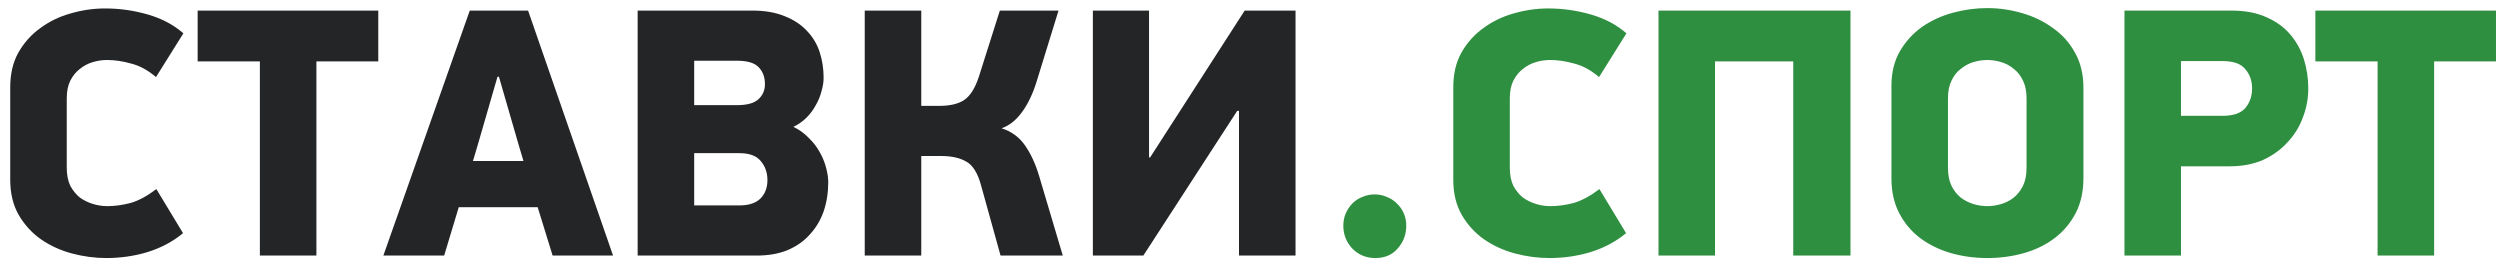 <svg width="225" height="24" viewBox="0 0 225 24" fill="none" xmlns="http://www.w3.org/2000/svg">
<path d="M14.04 6.936C13.315 6.317 12.568 5.912 11.8 5.72C11.053 5.507 10.328 5.4 9.624 5.4C9.197 5.4 8.771 5.464 8.344 5.592C7.917 5.72 7.533 5.923 7.192 6.2C6.851 6.456 6.563 6.808 6.328 7.256C6.115 7.683 6.008 8.216 6.008 8.856V15.096C6.008 15.736 6.115 16.28 6.328 16.728C6.563 17.155 6.851 17.507 7.192 17.784C7.555 18.04 7.949 18.232 8.376 18.36C8.803 18.488 9.229 18.552 9.656 18.552C10.339 18.552 11.043 18.456 11.768 18.264C12.493 18.051 13.261 17.635 14.072 17.016L16.472 20.984C15.576 21.731 14.52 22.296 13.304 22.68C12.109 23.043 10.861 23.224 9.56 23.224C8.536 23.224 7.501 23.085 6.456 22.808C5.432 22.531 4.504 22.104 3.672 21.528C2.861 20.952 2.2 20.227 1.688 19.352C1.176 18.456 0.92 17.4 0.92 16.184V7.864C0.92 6.648 1.165 5.603 1.656 4.728C2.168 3.832 2.829 3.096 3.64 2.52C4.451 1.923 5.357 1.485 6.36 1.208C7.384 0.909 8.419 0.76 9.464 0.76C10.765 0.76 12.045 0.941 13.304 1.304C14.563 1.667 15.629 2.232 16.504 3L14.04 6.936ZM28.477 5.528V23H23.389V5.528H17.789V0.952H34.045V5.528H28.477ZM48.391 18.648H41.287L39.975 23H34.503L42.279 0.952H47.527L55.175 23H49.735L48.391 18.648ZM42.567 14.488H47.111L46.663 12.984L44.903 6.904H44.775L43.015 12.984L42.567 14.488ZM74.541 16.408C74.541 17.347 74.402 18.221 74.125 19.032C73.847 19.821 73.431 20.515 72.877 21.112C72.343 21.709 71.671 22.179 70.861 22.52C70.071 22.84 69.154 23 68.109 23H57.389V0.952H67.693C68.845 0.952 69.826 1.123 70.637 1.464C71.447 1.784 72.109 2.221 72.621 2.776C73.154 3.331 73.538 3.971 73.773 4.696C74.007 5.421 74.125 6.189 74.125 7C74.125 7.384 74.061 7.789 73.933 8.216C73.826 8.643 73.655 9.059 73.421 9.464C73.207 9.869 72.93 10.243 72.589 10.584C72.247 10.925 71.853 11.203 71.405 11.416C71.938 11.672 72.397 12.003 72.781 12.408C73.186 12.792 73.517 13.219 73.773 13.688C74.029 14.136 74.221 14.605 74.349 15.096C74.477 15.565 74.541 16.003 74.541 16.408ZM68.845 7.576C68.845 6.957 68.663 6.456 68.301 6.072C67.938 5.667 67.277 5.464 66.317 5.464H62.477V9.464H66.317C67.213 9.464 67.853 9.293 68.237 8.952C68.642 8.589 68.845 8.131 68.845 7.576ZM69.069 16.216C69.069 15.533 68.866 14.957 68.461 14.488C68.077 14.019 67.437 13.784 66.541 13.784H62.477V18.488H66.541C67.373 18.488 68.002 18.285 68.429 17.88C68.855 17.453 69.069 16.899 69.069 16.216ZM77.826 23V0.952H82.914V9.528H84.546C85.485 9.528 86.221 9.357 86.754 9.016C87.309 8.653 87.757 7.949 88.098 6.904L89.986 0.952H95.266L93.282 7.384C92.941 8.472 92.504 9.379 91.97 10.104C91.437 10.829 90.829 11.309 90.146 11.544C91.064 11.843 91.778 12.376 92.29 13.144C92.802 13.891 93.218 14.808 93.538 15.896L95.65 23H90.05L88.29 16.664C87.992 15.576 87.554 14.872 86.978 14.552C86.402 14.211 85.645 14.04 84.706 14.04H82.914V23H77.826ZM111.35 9.976L102.902 23H98.358V0.952H103.414V14.168H103.51L112.022 0.952H116.598V23H111.51V9.976H111.35Z" fill="#242526"/>
<path d="M123.779 23.224C122.969 23.224 122.286 22.947 121.731 22.392C121.177 21.816 120.899 21.123 120.899 20.312C120.899 19.907 120.974 19.533 121.123 19.192C121.273 18.851 121.475 18.552 121.731 18.296C121.987 18.04 122.286 17.848 122.627 17.72C122.969 17.571 123.331 17.496 123.715 17.496C124.099 17.496 124.462 17.571 124.803 17.72C125.145 17.848 125.443 18.04 125.699 18.296C125.977 18.552 126.19 18.851 126.339 19.192C126.489 19.533 126.563 19.907 126.563 20.312C126.563 21.101 126.307 21.784 125.795 22.36C125.305 22.936 124.633 23.224 123.779 23.224ZM143.915 6.936C143.19 6.317 142.443 5.912 141.675 5.72C140.928 5.507 140.203 5.4 139.499 5.4C139.072 5.4 138.646 5.464 138.219 5.592C137.792 5.72 137.408 5.923 137.067 6.2C136.726 6.456 136.438 6.808 136.203 7.256C135.99 7.683 135.883 8.216 135.883 8.856V15.096C135.883 15.736 135.99 16.28 136.203 16.728C136.438 17.155 136.726 17.507 137.067 17.784C137.43 18.04 137.824 18.232 138.251 18.36C138.678 18.488 139.104 18.552 139.531 18.552C140.214 18.552 140.918 18.456 141.643 18.264C142.368 18.051 143.136 17.635 143.947 17.016L146.347 20.984C145.451 21.731 144.395 22.296 143.179 22.68C141.984 23.043 140.736 23.224 139.435 23.224C138.411 23.224 137.376 23.085 136.331 22.808C135.307 22.531 134.379 22.104 133.547 21.528C132.736 20.952 132.075 20.227 131.563 19.352C131.051 18.456 130.795 17.4 130.795 16.184V7.864C130.795 6.648 131.04 5.603 131.531 4.728C132.043 3.832 132.704 3.096 133.515 2.52C134.326 1.923 135.232 1.485 136.235 1.208C137.259 0.909 138.294 0.76 139.339 0.76C140.64 0.76 141.92 0.941 143.179 1.304C144.438 1.667 145.504 2.232 146.379 3L143.915 6.936ZM161.392 23V5.528H154.352V23H149.264V0.952H166.544V23H161.392ZM187.509 16.024C187.509 17.24 187.274 18.296 186.805 19.192C186.335 20.088 185.706 20.835 184.917 21.432C184.127 22.029 183.21 22.477 182.165 22.776C181.119 23.075 180.021 23.224 178.869 23.224C177.717 23.224 176.618 23.075 175.573 22.776C174.549 22.477 173.631 22.029 172.821 21.432C172.031 20.835 171.402 20.088 170.933 19.192C170.463 18.296 170.229 17.24 170.229 16.024V7.736C170.229 6.52 170.485 5.475 170.997 4.6C171.509 3.725 172.17 3 172.981 2.424C173.813 1.848 174.741 1.421 175.765 1.144C176.789 0.867 177.823 0.728 178.869 0.728C179.914 0.728 180.949 0.877 181.973 1.176C183.018 1.475 183.946 1.923 184.757 2.52C185.589 3.096 186.25 3.832 186.741 4.728C187.253 5.624 187.509 6.68 187.509 7.896V16.024ZM182.389 8.856C182.389 8.216 182.282 7.683 182.069 7.256C181.855 6.808 181.578 6.456 181.237 6.2C180.917 5.923 180.543 5.72 180.117 5.592C179.69 5.464 179.274 5.4 178.869 5.4C178.442 5.4 178.015 5.464 177.589 5.592C177.183 5.72 176.81 5.923 176.469 6.2C176.127 6.456 175.85 6.808 175.637 7.256C175.423 7.683 175.317 8.216 175.317 8.856V15.096C175.317 15.736 175.423 16.28 175.637 16.728C175.85 17.155 176.127 17.507 176.469 17.784C176.81 18.04 177.183 18.232 177.589 18.36C178.015 18.488 178.442 18.552 178.869 18.552C179.274 18.552 179.69 18.488 180.117 18.36C180.543 18.232 180.917 18.04 181.237 17.784C181.578 17.507 181.855 17.155 182.069 16.728C182.282 16.28 182.389 15.736 182.389 15.096V8.856ZM196.289 10.424H200.033C200.993 10.424 201.676 10.189 202.081 9.72C202.487 9.229 202.689 8.643 202.689 7.96C202.689 7.277 202.487 6.701 202.081 6.232C201.697 5.741 201.015 5.496 200.033 5.496H196.289V10.424ZM200.833 0.952C202.071 0.952 203.127 1.155 204.001 1.56C204.876 1.944 205.591 2.467 206.145 3.128C206.7 3.789 207.105 4.536 207.361 5.368C207.617 6.2 207.745 7.064 207.745 7.96C207.745 8.856 207.585 9.72 207.265 10.552C206.967 11.384 206.508 12.131 205.889 12.792C205.292 13.453 204.556 13.987 203.681 14.392C202.807 14.776 201.804 14.968 200.673 14.968H196.289V23H191.201V0.952H200.833ZM219.071 5.528V23H213.983V5.528H208.383V0.952H224.639V5.528H219.071Z" fill="#2F8F41"/>
</svg>
